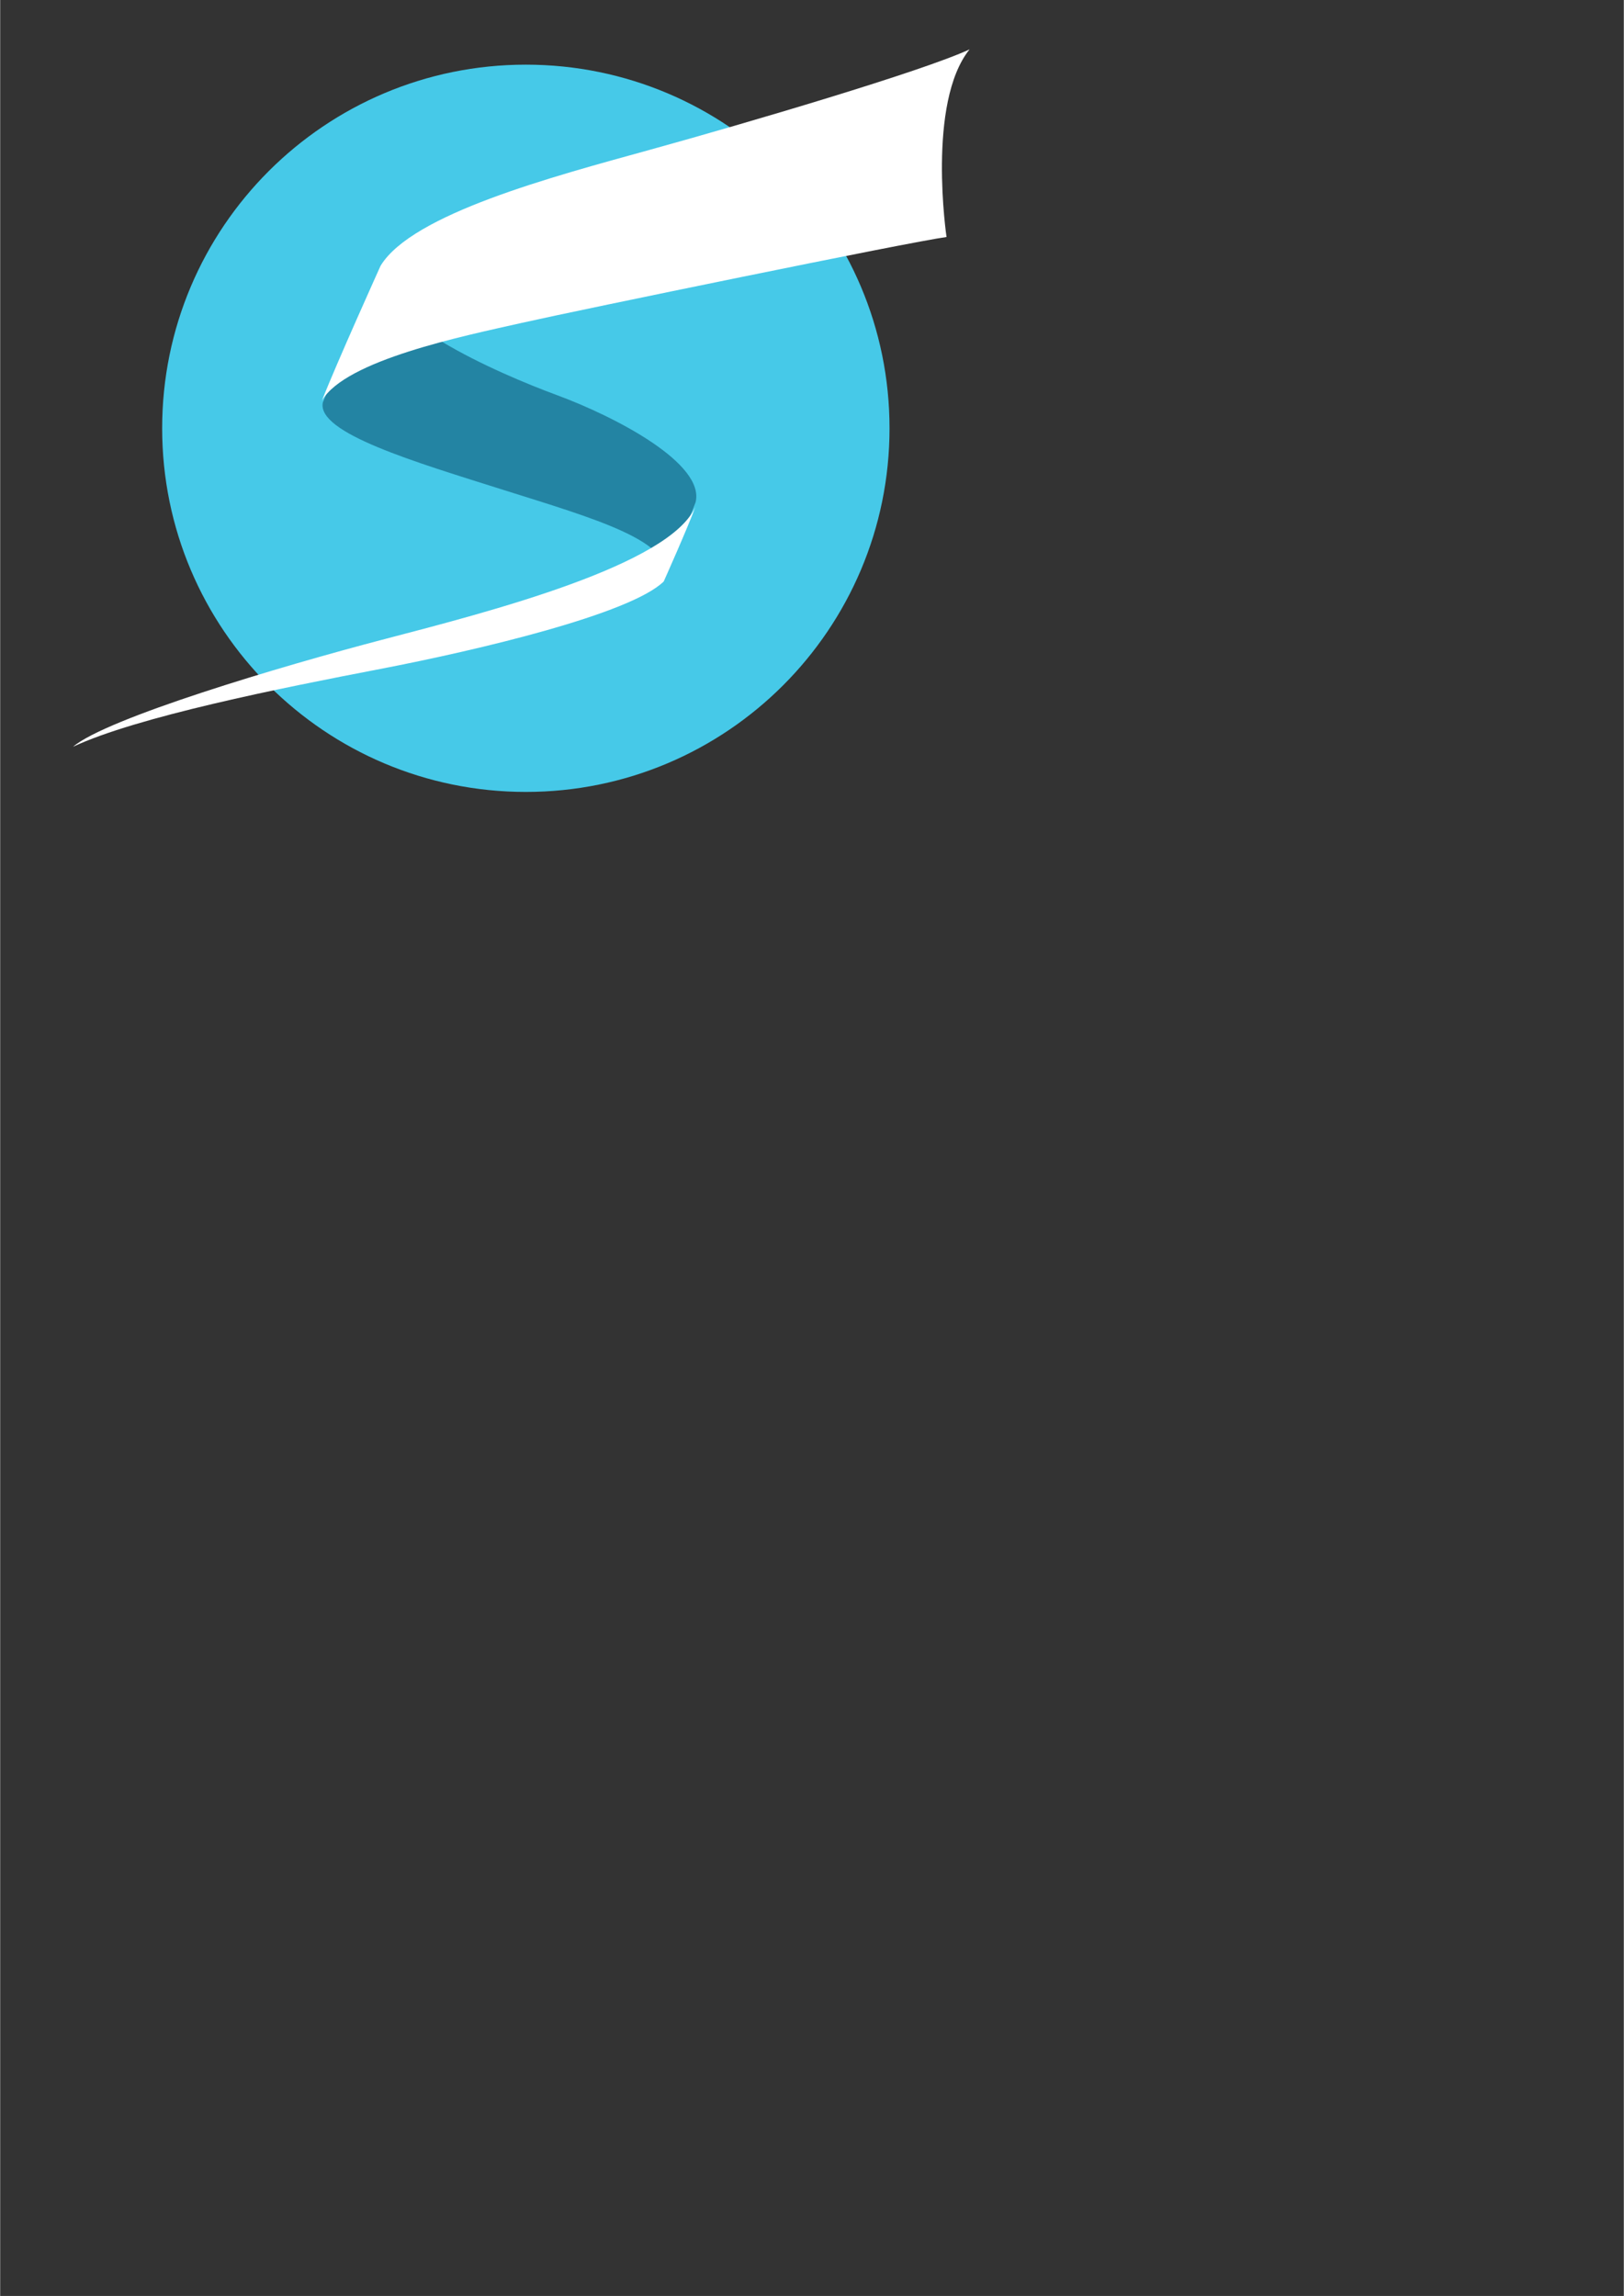 <?xml version="1.0" encoding="utf-8" standalone="yes"?>
<!DOCTYPE svg PUBLIC "-//W3C//DTD SVG 1.1//EN" "http://www.w3.org/Graphics/SVG/1.1/DTD/svg11.dtd">
<!-- Generator: Adobe Illustrator 15.0.0, SVG Export Plug-In . SVG Version: 6.00 Build 0)  --><svg xmlns:dc="http://purl.org/dc/elements/1.1/" xmlns:svg="http://www.w3.org/2000/svg" xmlns:rdf="http://www.w3.org/1999/02/22-rdf-syntax-ns#" xmlns:sodipodi="http://sodipodi.sourceforge.net/DTD/sodipodi-0.dtd" xmlns:inkscape="http://www.inkscape.org/namespaces/inkscape" xmlns:cc="http://creativecommons.org/ns#" xmlns="http://www.w3.org/2000/svg" xmlns:xlink="http://www.w3.org/1999/xlink" id="svg2" inkscape:version="0.48.2 r9819" xml:space="preserve" version="1.1" x="0px" style="zoom: 0.5;" enable-background="new 0 0 744.094 1052.363" y="0px" width="1488px" height="2104px" viewBox="0 0 744.094 1052.363" cursor="default" sodipodi:docname="logo_v2.svg" text-anchor="middle"><rect x="0" y="0" width="744.094" height="1052.363" fill="#333333" stroke="none"/><sodipodi:namedview borderopacity="1.0" inkscape:zoom="0.22" inkscape:cy="466.41118" inkscape:cx="735.06873" inkscape:document-units="px" showguides="true" inkscape:window-height="787" inkscape:snap-grids="false" inkscape:window-width="1286" id="base" showgrid="false" inkscape:guide-bbox="true" inkscape:pageopacity="0.0" inkscape:pageshadow="2" bordercolor="#666666" inkscape:current-layer="layer1" inkscape:window-maximized="0" inkscape:window-y="0" pagecolor="#ffffff" inkscape:window-x="127"></sodipodi:namedview><g id="layer1" inkscape:label="Layer 1" inkscape:groupmode="layer"><g id="g1" transform=""><path id="path3954" fill="#46C9E8" inkscape:export-filename="/Users/Betancourt/Documents/Research/Code/Visualizations/stan_logo/print/logo.png" inkscape:export-ydpi="90" sodipodi:type="arc" sodipodi:cx="667.12512" d="M407.578,196.307 C407.578,288.362 332.955,362.983 240.905,362.983 C148.855,362.983 74.232,288.362 74.232,196.307 C74.232,104.257 148.854,29.636 240.905,29.636 C332.956,29.636 407.578,104.257 407.578,196.307 L407.578,196.307  z " sodipodi:cy="1428.0276" sodipodi:rx="41.677601" sodipodi:ry="41.677601" inkscape:export-xdpi="90"></path><path sodipodi:nodetypes="czcczcc" inkscape:export-xdpi="90" id="path3976" d="M147.877,184.465 C144.88,198.451 190.228,211.774 230.714,224.582 C271.2,237.391 311.323,248.553 303.831,265.785 C309.326,254.297 318.684,230.252 318.684,230.252 C323.179,212.523 282.103,191.066 255.188,181.123 C228.273,171.182 168.003,145.162 174.996,122.435 C167.755,137.17 147.877,184.465 147.877,184.465 L147.877,184.465 z" inkscape:export-filename="/Users/Betancourt/Documents/Research/Code/Visualizations/stan_logo/print/logo.png" inkscape:export-ydpi="90" fill="#2384A3" inkscape:connector-curvature="0"></path><path sodipodi:nodetypes="cczcczc" inkscape:export-xdpi="90" id="path3978" d="M147.46,183.617 C154.144,166.535 174.335,121.81 174.335,121.81 C188.817,98.043 252.916,81.051 297.637,68.693 C342.358,56.334 422.723,32.654 444.258,22.629 C424.576,47.136 433.702,108.636 433.702,108.636 C416.993,110.865 265.896,141.941 239.058,147.993 C212.221,154.049 158.229,165.05 147.46,183.617 L147.46,183.617 z" inkscape:export-filename="/Users/Betancourt/Documents/Research/Code/Visualizations/stan_logo/print/logo.png" inkscape:export-ydpi="90" fill="#FFFFFF" inkscape:connector-curvature="0"></path><path sodipodi:nodetypes="czcczc" inkscape:export-xdpi="90" id="path3980" d="M33.397,342.276 C48.621,329.28 128.293,305.442 176.355,292.889 C224.417,280.338 306.688,259.102 318.57,232.366 C315.228,241.649 304.089,266.527 304.089,266.527 C288.865,281.38 219.681,297.862 174.128,306.63 C128.573,315.396 62.731,328.537 33.397,342.276 z" inkscape:export-filename="/Users/Betancourt/Documents/Research/Code/Visualizations/stan_logo/print/logo.png" inkscape:export-ydpi="90" fill="#FFFFFF" inkscape:connector-curvature="0"></path></g></g></svg>